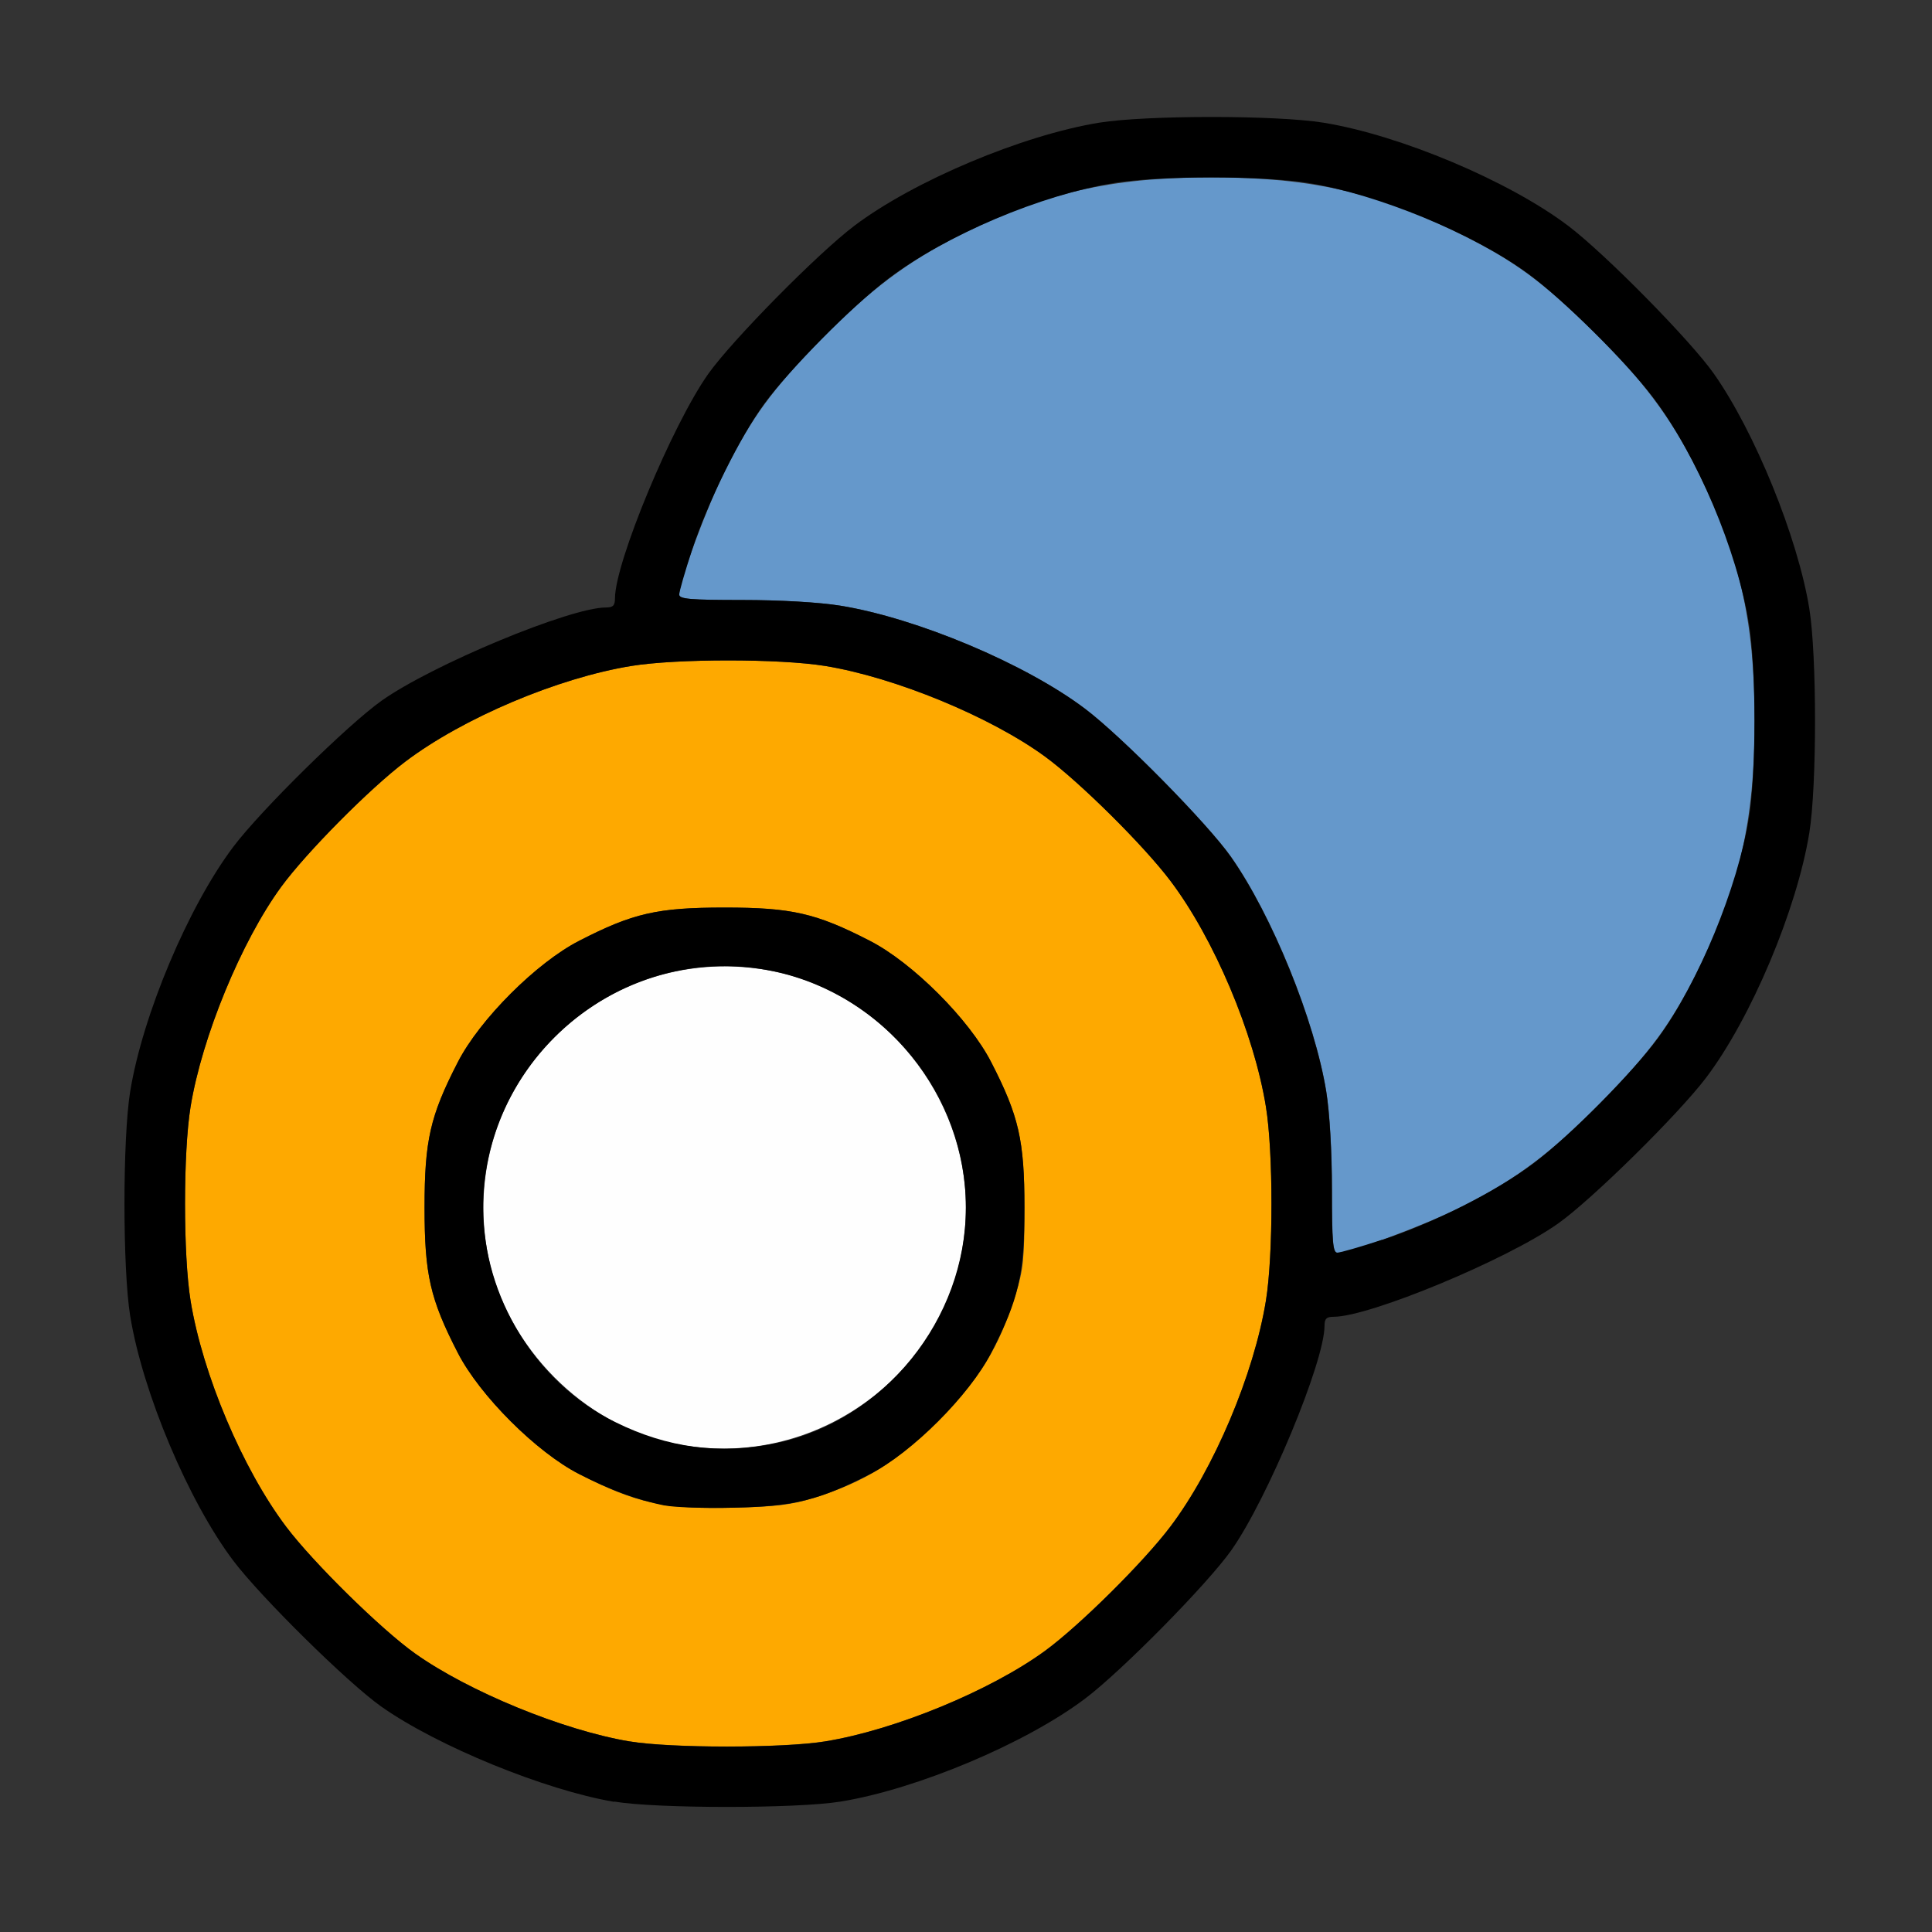<?xml version="1.0" encoding="UTF-8" standalone="no"?>
<!-- Created with Inkscape (http://www.inkscape.org/) -->

<svg
   version="1.1"
   id="svg2"
   width="1600"
   height="1600"
   viewBox="0 0 1600 1600"
   sodipodi:docname="pivot_active.svg"
   inkscape:version="1.2.2 (732a01da63, 2022-12-09)"
   xmlns:inkscape="http://www.inkscape.org/namespaces/inkscape"
   xmlns:sodipodi="http://sodipodi.sourceforge.net/DTD/sodipodi-0.dtd"
   xmlns="http://www.w3.org/2000/svg"
   xmlns:svg="http://www.w3.org/2000/svg"
   xmlns:rdf="http://www.w3.org/1999/02/22-rdf-syntax-ns#"
   xmlns:cc="http://creativecommons.org/ns#"
   xmlns:dc="http://purl.org/dc/elements/1.1/">
  <rect x="0" y="0" width="1600" height="1600" fill="#333333" stroke="none"/>
  <defs
     id="defs6" />
  <sodipodi:namedview
     pagecolor="#808080"
     bordercolor="#666666"
     borderopacity="1"
     objecttolerance="10"
     gridtolerance="10"
     guidetolerance="10"
     inkscape:pageopacity="0"
     inkscape:pageshadow="2"
     inkscape:window-width="1993"
     inkscape:window-height="1009"
     id="namedview4"
     showgrid="false"
     inkscape:zoom="0.5"
     inkscape:cx="209"
     inkscape:cy="0"
     inkscape:window-x="-8"
     inkscape:window-y="-8"
     inkscape:window-maximized="1"
     inkscape:current-layer="PIVOT_ACTIVE"
     inkscape:showpageshadow="0"
     inkscape:pagecheckerboard="true"
     inkscape:deskcolor="#d1d1d1" />
  <g
     id="PIVOT_ACTIVE"
     transform="matrix(100,0,0,100,0,4.9999997e-5)"
     style="stroke-width:0.011">
    <path
       style="fill:none;stroke-width:0"
       d="M 0,8 V 0 h 8 8 v 8 8 H 8 0 Z m 6.96,6.922 c 0.635,-0.103 1.535,-0.482 2.027,-0.854 0.303,-0.229 1.011,-0.947 1.209,-1.227 0.299,-0.422 0.772,-1.561 0.772,-1.858 0,-0.06 0.016,-0.076 0.076,-0.076 0.297,0 1.436,-0.474 1.858,-0.772 0.28,-0.198 0.998,-0.906 1.227,-1.209 0.372,-0.492 0.751,-1.393 0.854,-2.027 0.063,-0.39 0.063,-1.468 0,-1.857 C 14.889,4.45 14.534,3.577 14.194,3.094 13.999,2.818 13.291,2.099 12.987,1.87 12.495,1.498 11.595,1.119 10.96,1.016 10.57,0.953 9.492,0.953 9.103,1.016 8.468,1.119 7.567,1.498 7.075,1.87 6.772,2.099 6.064,2.817 5.866,3.097 5.567,3.519 5.094,4.658 5.094,4.955 c 0,0.06 -0.016,0.076 -0.076,0.076 -0.297,0 -1.436,0.474 -1.858,0.772 C 2.88,6.002 2.161,6.709 1.932,7.013 1.561,7.505 1.181,8.405 1.078,9.04 c -0.063,0.39 -0.063,1.468 0,1.857 0.103,0.635 0.482,1.535 0.854,2.027 0.228,0.302 0.947,1.011 1.224,1.207 0.463,0.328 1.357,0.694 1.93,0.79 0.35,0.059 1.511,0.059 1.874,1.25e-4 z"
       id="path827"
       inkscape:connector-curvature="0" />
    <path
       style="fill:#fefefe;stroke-width:0"
       d="M 5.562,11.951 C 4.832,11.795 4.201,11.157 4.047,10.422 3.75,9.002 5.002,7.75 6.422,8.047 7.321,8.235 7.999,9.074 7.999,10 c 0,1.268 -1.188,2.22 -2.436,1.951 z"
       id="path825"
       inkscape:connector-curvature="0" />
    <path
       style="fill:#6598cb;stroke-width:0"
       d="M 11.031,9.852 C 11.031,9.537 11.012,9.213 10.984,9.04 10.889,8.45 10.534,7.577 10.194,7.094 9.999,6.818 9.291,6.099 8.987,5.87 8.495,5.498 7.595,5.119 6.96,5.016 6.787,4.988 6.463,4.969 6.148,4.969 5.713,4.969 5.625,4.961 5.625,4.924 5.625,4.814 5.852,4.2 6.009,3.889 6.225,3.458 6.397,3.224 6.794,2.817 7.197,2.405 7.516,2.165 7.948,1.948 8.652,1.595 9.199,1.469 10.031,1.469 c 0.832,0 1.38,0.126 2.08,0.477 0.431,0.216 0.665,0.388 1.071,0.785 0.413,0.403 0.653,0.722 0.87,1.155 0.353,0.704 0.479,1.251 0.479,2.083 0,0.832 -0.126,1.38 -0.477,2.08 -0.216,0.431 -0.388,0.665 -0.785,1.071 -0.403,0.413 -0.722,0.653 -1.155,0.87 C 11.8,10.147 11.187,10.375 11.076,10.375 c -0.037,0 -0.045,-0.088 -0.045,-0.523 z"
       id="path823"
       inkscape:connector-curvature="0" />
    <path
       style="fill:#fea900;stroke-width:0"
       d="M 5.214,14.422 C 4.663,14.329 3.882,14.009 3.438,13.694 3.157,13.495 2.594,12.941 2.37,12.644 2.009,12.166 1.677,11.38 1.578,10.771 c -0.061,-0.376 -0.061,-1.228 0,-1.604 C 1.672,8.589 1.999,7.795 2.329,7.344 2.537,7.06 3.062,6.53 3.356,6.308 3.833,5.947 4.619,5.614 5.229,5.515 c 0.376,-0.061 1.228,-0.061 1.604,0 0.578,0.094 1.371,0.421 1.823,0.751 0.284,0.208 0.814,0.733 1.036,1.027 0.361,0.477 0.693,1.263 0.792,1.873 0.061,0.376 0.061,1.228 0,1.604 -0.099,0.61 -0.431,1.396 -0.792,1.873 -0.222,0.294 -0.752,0.819 -1.036,1.027 -0.452,0.331 -1.245,0.658 -1.823,0.751 -0.352,0.057 -1.28,0.057 -1.619,6.2e-5 z M 6.734,12.407 C 7.164,12.271 7.426,12.108 7.767,11.767 8.112,11.422 8.273,11.16 8.411,10.719 8.475,10.515 8.484,10.42 8.484,10 8.484,9.445 8.438,9.242 8.209,8.797 8.028,8.443 7.557,7.972 7.203,7.791 6.758,7.562 6.555,7.516 6,7.516 5.445,7.516 5.242,7.562 4.797,7.791 4.443,7.972 3.972,8.443 3.791,8.797 3.562,9.242 3.516,9.445 3.516,10 c 0,0.555 0.046,0.758 0.275,1.203 0.182,0.355 0.653,0.825 1.006,1.005 0.475,0.242 0.702,0.292 1.281,0.278 0.345,-0.008 0.484,-0.025 0.656,-0.08 z"
       id="path821"
       inkscape:connector-curvature="0" />
    <path
       style="fill:#000000;stroke-width:0"
       d="M 5.086,14.922 C 4.513,14.825 3.62,14.46 3.156,14.132 2.879,13.936 2.16,13.227 1.932,12.925 1.561,12.433 1.181,11.532 1.078,10.897 c -0.063,-0.39 -0.063,-1.468 0,-1.857 C 1.181,8.405 1.561,7.505 1.932,7.013 2.161,6.709 2.88,6.002 3.16,5.803 3.581,5.505 4.721,5.031 5.017,5.031 c 0.06,0 0.076,-0.016 0.076,-0.076 0,-0.297 0.474,-1.436 0.772,-1.858 C 6.064,2.817 6.772,2.099 7.075,1.87 7.567,1.498 8.468,1.119 9.103,1.016 c 0.39,-0.063 1.468,-0.063 1.857,0 0.635,0.103 1.535,0.482 2.027,0.854 0.303,0.229 1.012,0.948 1.206,1.224 0.34,0.483 0.695,1.356 0.791,1.946 0.063,0.39 0.063,1.468 0,1.857 -0.103,0.635 -0.482,1.535 -0.854,2.027 -0.229,0.303 -0.947,1.011 -1.227,1.209 -0.422,0.299 -1.561,0.772 -1.858,0.772 -0.06,0 -0.076,0.016 -0.076,0.076 0,0.297 -0.474,1.436 -0.772,1.858 -0.198,0.28 -0.906,0.998 -1.209,1.227 -0.492,0.372 -1.393,0.751 -2.027,0.854 -0.363,0.059 -1.524,0.059 -1.874,-1.25e-4 z m 1.747,-0.5 c 0.578,-0.094 1.371,-0.421 1.823,-0.751 0.284,-0.208 0.814,-0.733 1.036,-1.027 0.361,-0.477 0.693,-1.263 0.792,-1.873 0.061,-0.376 0.061,-1.228 0,-1.604 C 10.386,8.557 10.053,7.771 9.692,7.294 9.47,7 8.94,6.475 8.656,6.267 8.205,5.936 7.411,5.609 6.833,5.515 c -0.376,-0.061 -1.228,-0.061 -1.604,0 C 4.619,5.614 3.833,5.947 3.356,6.308 3.062,6.53 2.537,7.06 2.329,7.344 1.999,7.795 1.672,8.589 1.578,9.167 c -0.061,0.376 -0.061,1.228 0,1.604 0.099,0.609 0.431,1.395 0.792,1.873 0.224,0.297 0.788,0.851 1.068,1.05 0.444,0.315 1.225,0.636 1.777,0.728 0.339,0.057 1.267,0.057 1.619,-6.2e-5 z M 5.502,12.468 C 5.268,12.419 5.057,12.341 4.797,12.208 4.444,12.028 3.973,11.558 3.791,11.203 3.562,10.758 3.516,10.555 3.516,10 3.516,9.445 3.562,9.242 3.791,8.797 3.972,8.443 4.443,7.972 4.797,7.791 5.242,7.562 5.445,7.516 6,7.516 c 0.555,0 0.758,0.046 1.203,0.275 C 7.557,7.972 8.028,8.443 8.209,8.797 8.438,9.242 8.484,9.445 8.484,10 c 0,0.555 -0.046,0.758 -0.275,1.203 -0.182,0.354 -0.653,0.825 -1.006,1.006 -0.419,0.215 -0.625,0.266 -1.125,0.277 -0.241,0.006 -0.5,-0.003 -0.576,-0.019 z M 6.422,11.953 C 7.321,11.765 7.999,10.926 7.999,10 7.999,8.909 7.091,8.001 6,8.001 4.909,8.001 4.001,8.909 4.001,10 c 0,0.741 0.439,1.454 1.094,1.777 0.432,0.214 0.87,0.272 1.327,0.176 z m 5.023,-1.684 c 0.427,-0.14 0.955,-0.407 1.261,-0.639 0.294,-0.222 0.819,-0.752 1.027,-1.036 0.331,-0.452 0.658,-1.245 0.751,-1.823 0.061,-0.376 0.061,-1.228 0,-1.604 C 14.386,4.557 14.053,3.771 13.692,3.294 13.47,3 12.94,2.475 12.656,2.267 12.205,1.936 11.411,1.609 10.833,1.515 c -0.376,-0.061 -1.228,-0.061 -1.604,0 C 8.619,1.614 7.833,1.947 7.356,2.308 7.062,2.53 6.537,3.06 6.329,3.344 6.128,3.619 5.86,4.161 5.731,4.555 5.673,4.733 5.625,4.899 5.625,4.924 c 0,0.037 0.088,0.045 0.523,0.045 0.315,6.25e-5 0.638,0.019 0.811,0.047 0.635,0.103 1.535,0.482 2.027,0.854 0.303,0.229 1.012,0.948 1.206,1.224 0.34,0.483 0.695,1.356 0.791,1.946 0.028,0.173 0.047,0.497 0.047,0.811 9.4e-5,0.435 0.008,0.523 0.045,0.523 0.025,0 0.191,-0.048 0.369,-0.106 z"
       id="path819"
       inkscape:connector-curvature="0" />
  </g>
</svg>
